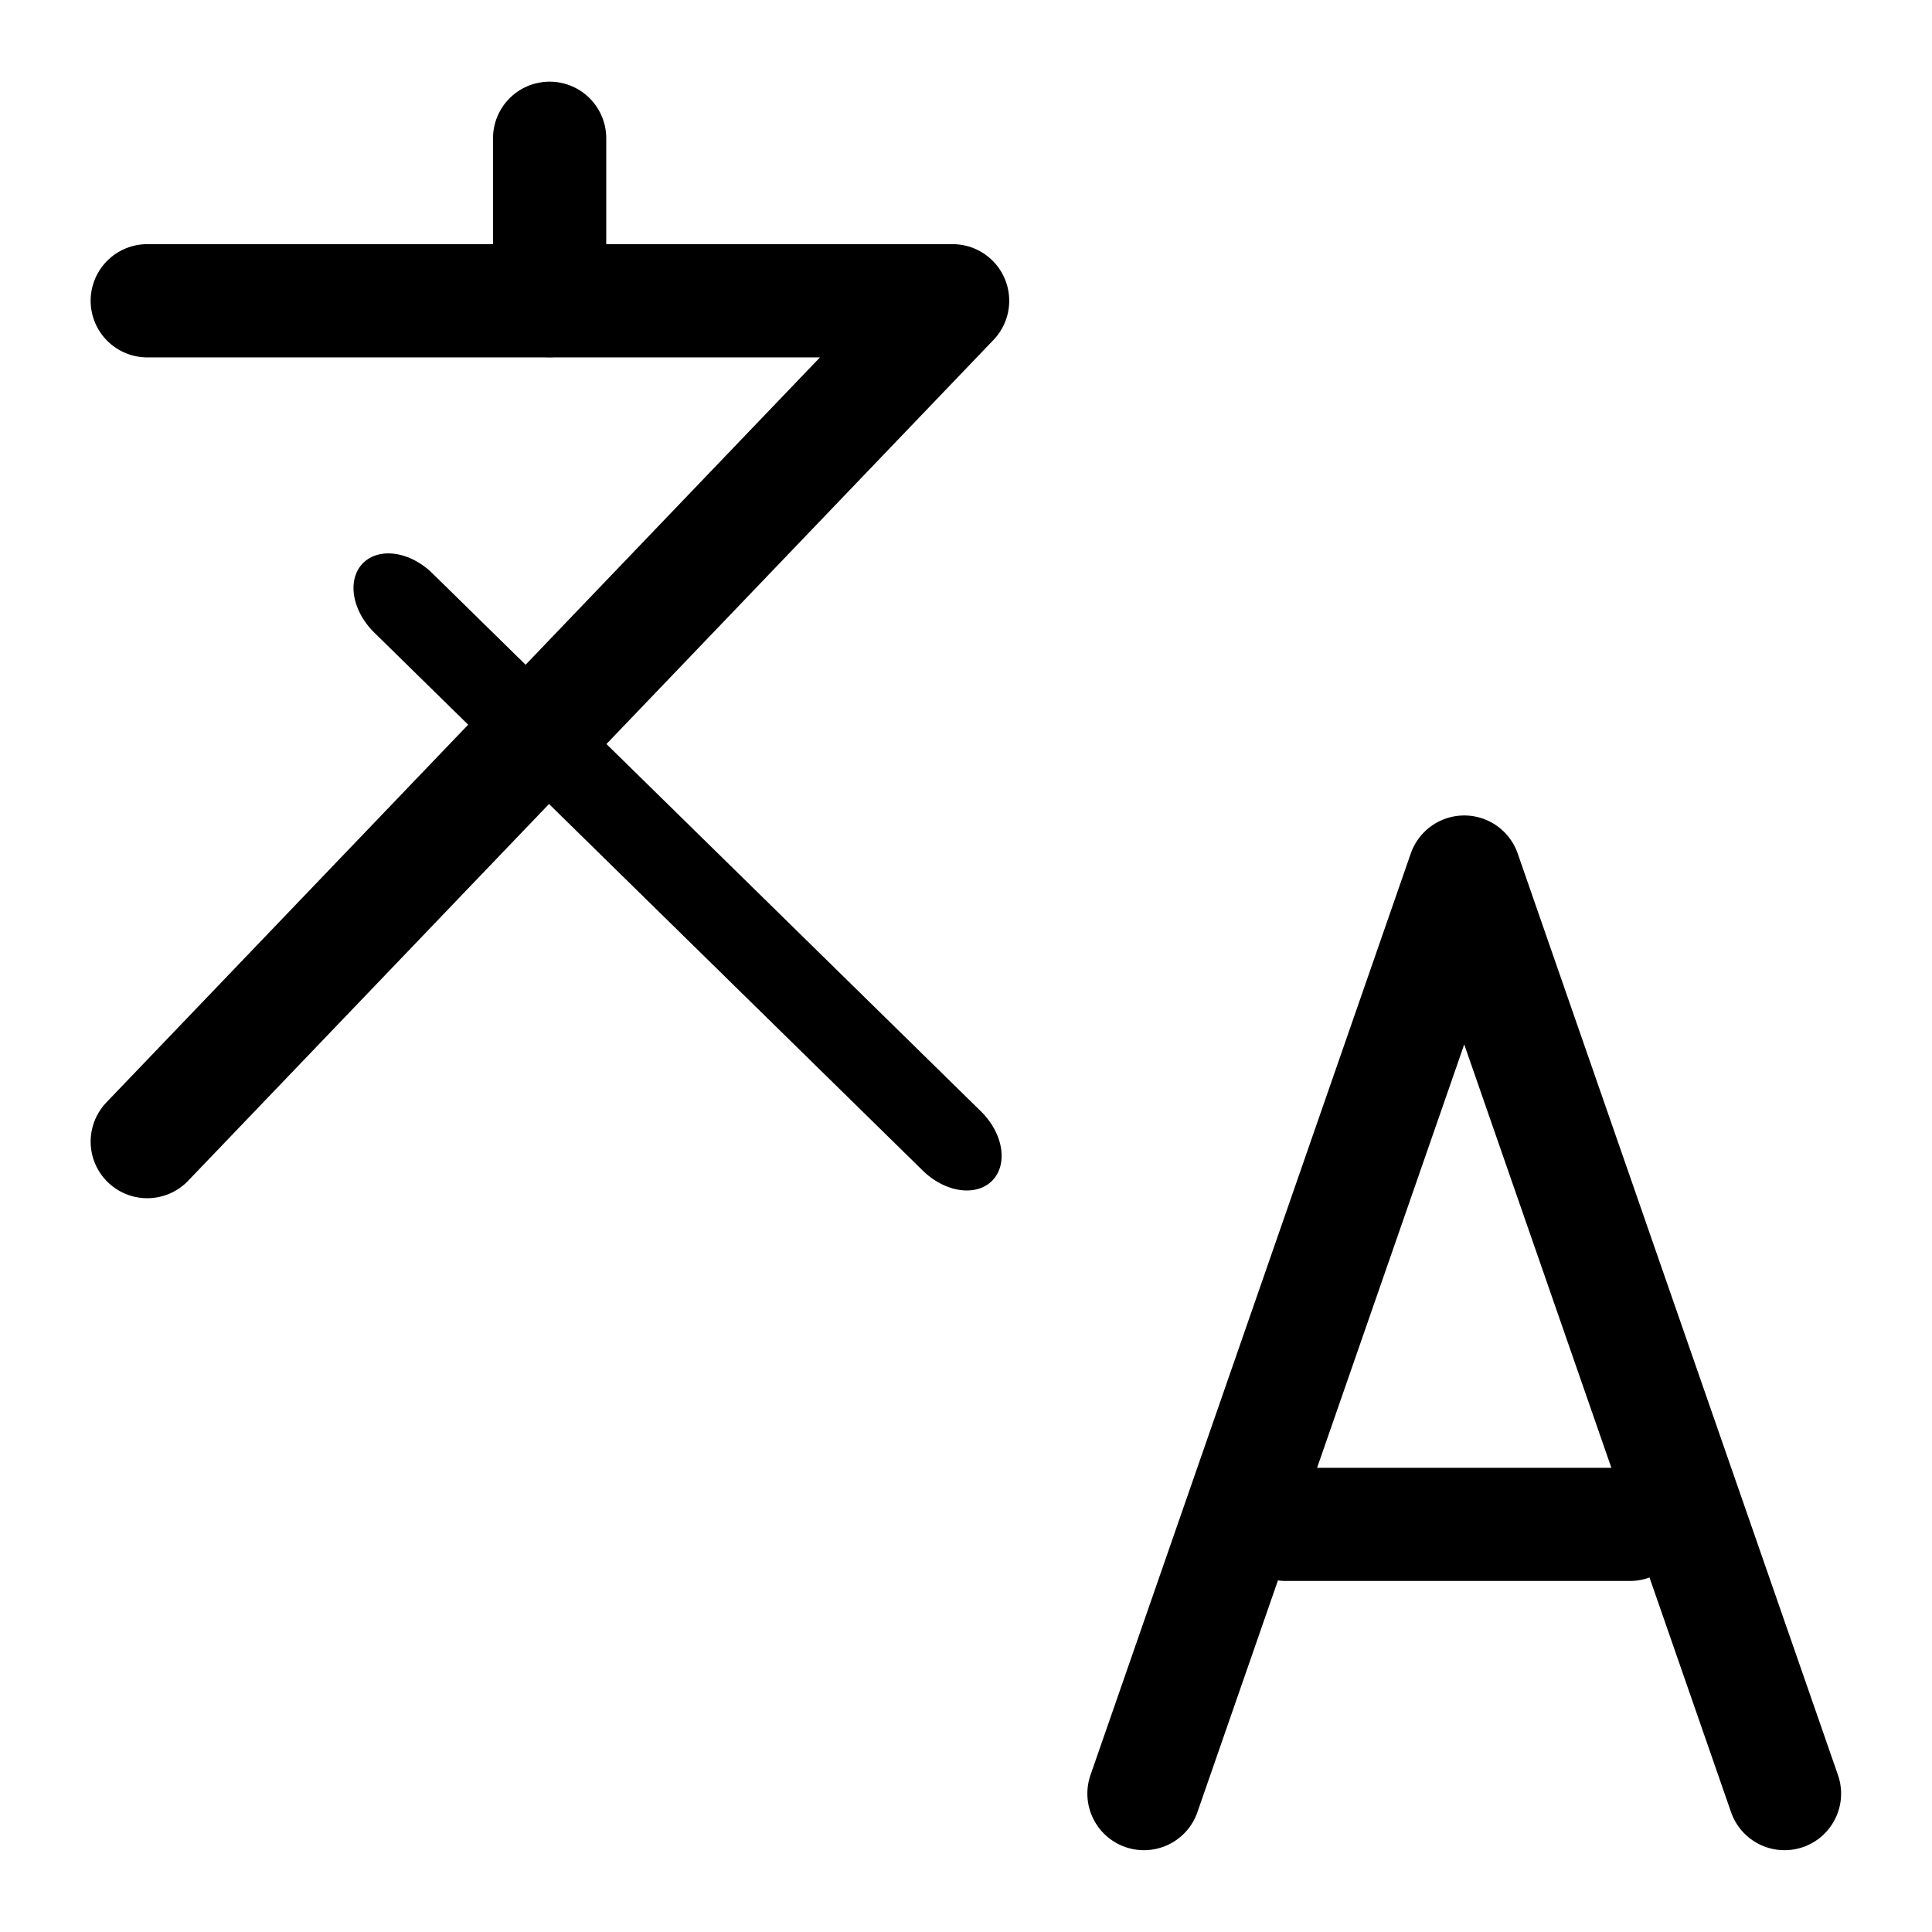<?xml version="1.0" encoding="UTF-8" standalone="no"?>
<!DOCTYPE svg PUBLIC "-//W3C//DTD SVG 1.1//EN" "http://www.w3.org/Graphics/SVG/1.1/DTD/svg11.dtd">
<svg width="100%" height="100%" viewBox="0 0 256 256" version="1.1" xmlns="http://www.w3.org/2000/svg" xmlns:xlink="http://www.w3.org/1999/xlink" xml:space="preserve" xmlns:serif="http://www.serif.com/" style="fill-rule:evenodd;clip-rule:evenodd;stroke-linecap:round;stroke-linejoin:round;stroke-miterlimit:1.5;">
    <g transform="matrix(1.706,0.261,0.261,1.696,-143.689,-216.546)">
        <path d="M90.947,160.785L128,197.127" style="fill:none;stroke:black;stroke-width:7.64px;"/>
    </g>
    <g transform="matrix(1.137,0,0,1.137,-20.806,16.82)">
        <path d="M208.256,162.856L168.128,162.856" style="fill:none;stroke:black;stroke-width:13.19px;"/>
    </g>
    <g transform="matrix(1.137,0,0,1.137,47.816,125.784)">
        <path d="M91.26,98.398L128.586,-9L165.912,98.398" style="fill:none;stroke:black;stroke-width:13.19px;"/>
    </g>
    <g transform="matrix(1.44,0,0,1.44,-58.096,-132.595)">
        <path d="M53.895,119.756L128,119.756L53.895,197.127" style="fill:none;stroke:black;stroke-width:10.42px;"/>
    </g>
    <g transform="matrix(4.40777e-17,0.72,-0.72,4.40777e-17,123.442,-38.619)">
        <path d="M79.085,70.297L108.961,70.297" style="fill:none;stroke:black;stroke-width:20.84px;"/>
    </g>
</svg>
